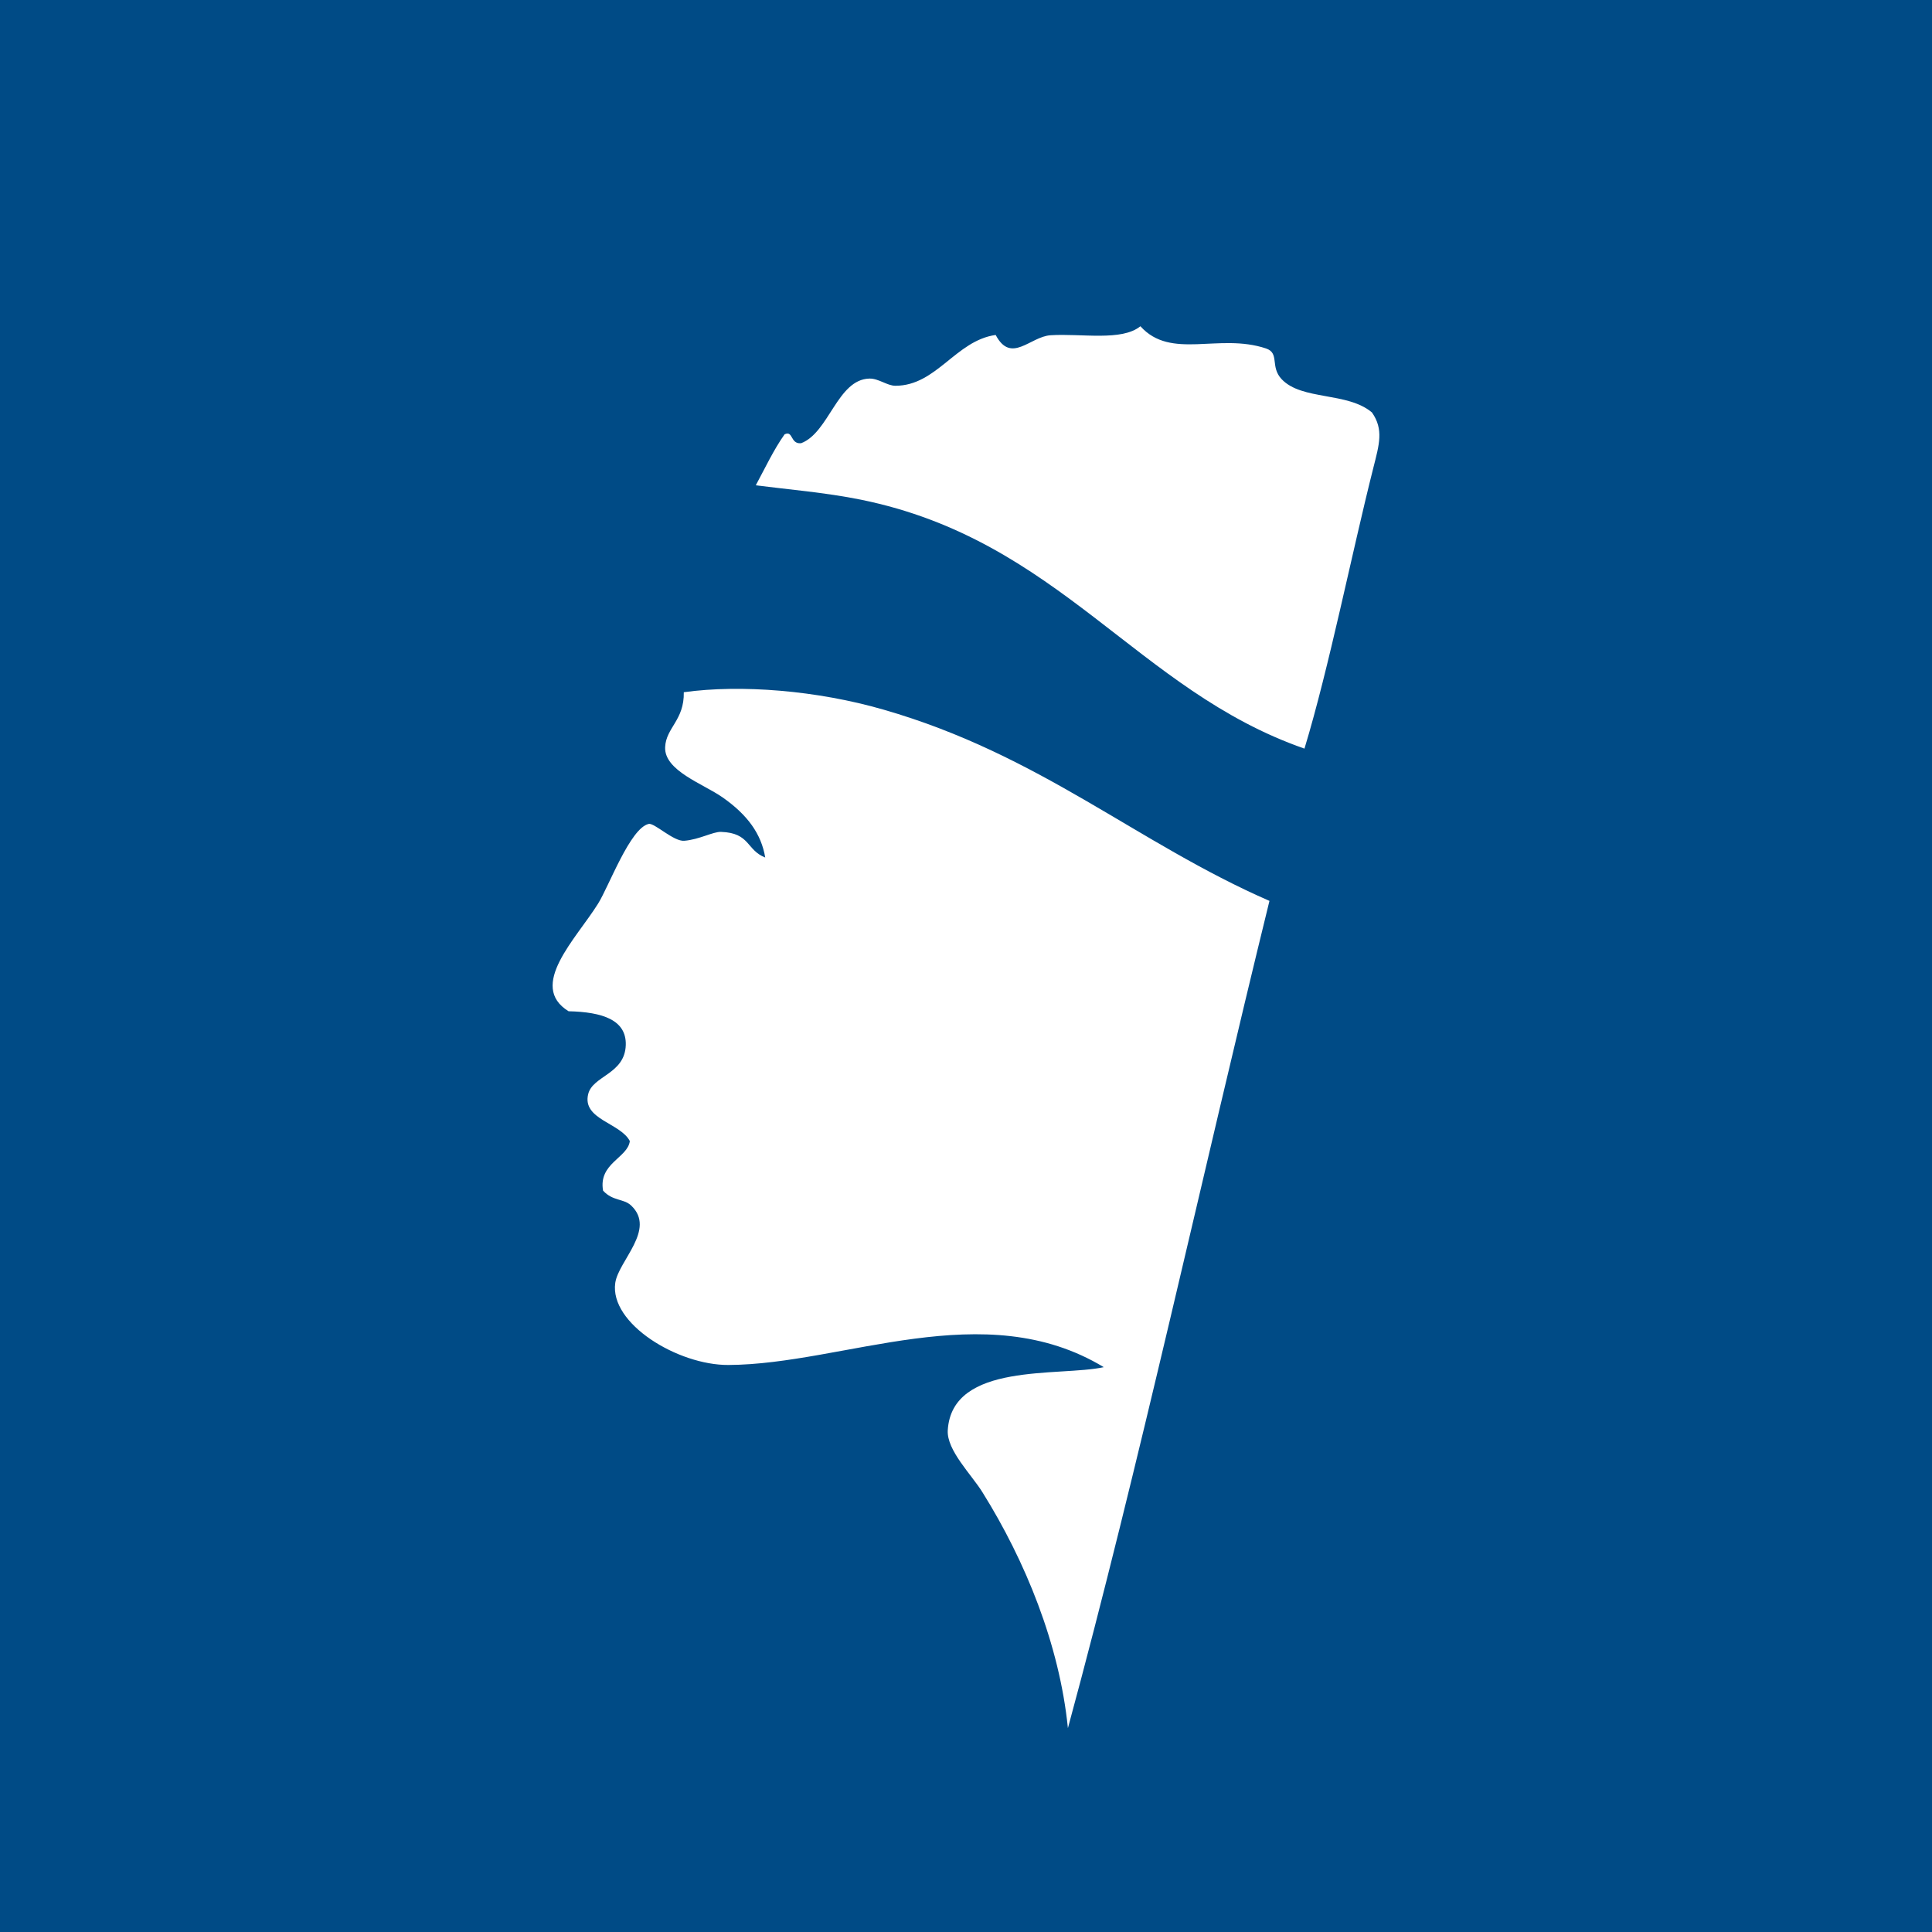 <svg xmlns="http://www.w3.org/2000/svg" viewBox="0 0 100 100"><path fill="#004B86" d="M0 0h100v100H0z"/><path fill="#FFF" d="M30.954 46.775c-1.127 1.812-3.653 4.255-1.525 5.567 1.759.04 2.999.449 2.961 1.748-.046 1.514-1.717 1.586-1.946 2.543-.319 1.312 1.663 1.482 2.156 2.429-.11.873-1.635 1.148-1.385 2.566.503.55 1.07.404 1.456.772 1.3 1.237-.661 2.859-.825 4.003-.302 2.108 3.239 4.263 5.86 4.248 5.991-.03 13.219-3.636 19.425.113-2.294.503-7.861-.287-8.075 3.268-.06 1.037 1.23 2.29 1.803 3.219 2.211 3.544 3.978 7.859 4.416 12.197 3.666-13.49 6.95-28.639 10.432-42.818-6.862-2.992-11.855-7.56-19.97-9.898-3.445-.997-7.386-1.313-10.344-.903.03 1.45-.918 1.832-.965 2.839-.058 1.222 1.965 1.898 2.973 2.604 1.296.907 2.004 1.895 2.207 3.112-.982-.38-.77-1.276-2.289-1.326-.411-.015-1.122.397-1.898.46-.55.052-1.553-.94-1.845-.872-.96.218-2.062 3.239-2.622 4.13m9.655-24.293c-.559.786-1.004 1.737-1.49 2.637 1.593.205 3.625.374 5.44.743 10.28 2.091 14.276 9.864 22.96 12.885 1.275-4.194 2.456-10.145 3.566-14.538.304-1.205.544-1.98-.073-2.862-1.275-1.074-3.63-.614-4.675-1.723-.61-.647-.089-1.346-.808-1.589-2.448-.817-4.914.614-6.502-1.15-.966.789-3.06.364-4.648.466-1.059.067-2.042 1.504-2.843-.015-2.07.29-3.059 2.63-5.19 2.63-.425 0-.877-.385-1.346-.372-1.66.041-2.087 2.8-3.537 3.347-.57.05-.401-.683-.854-.46"/></svg>